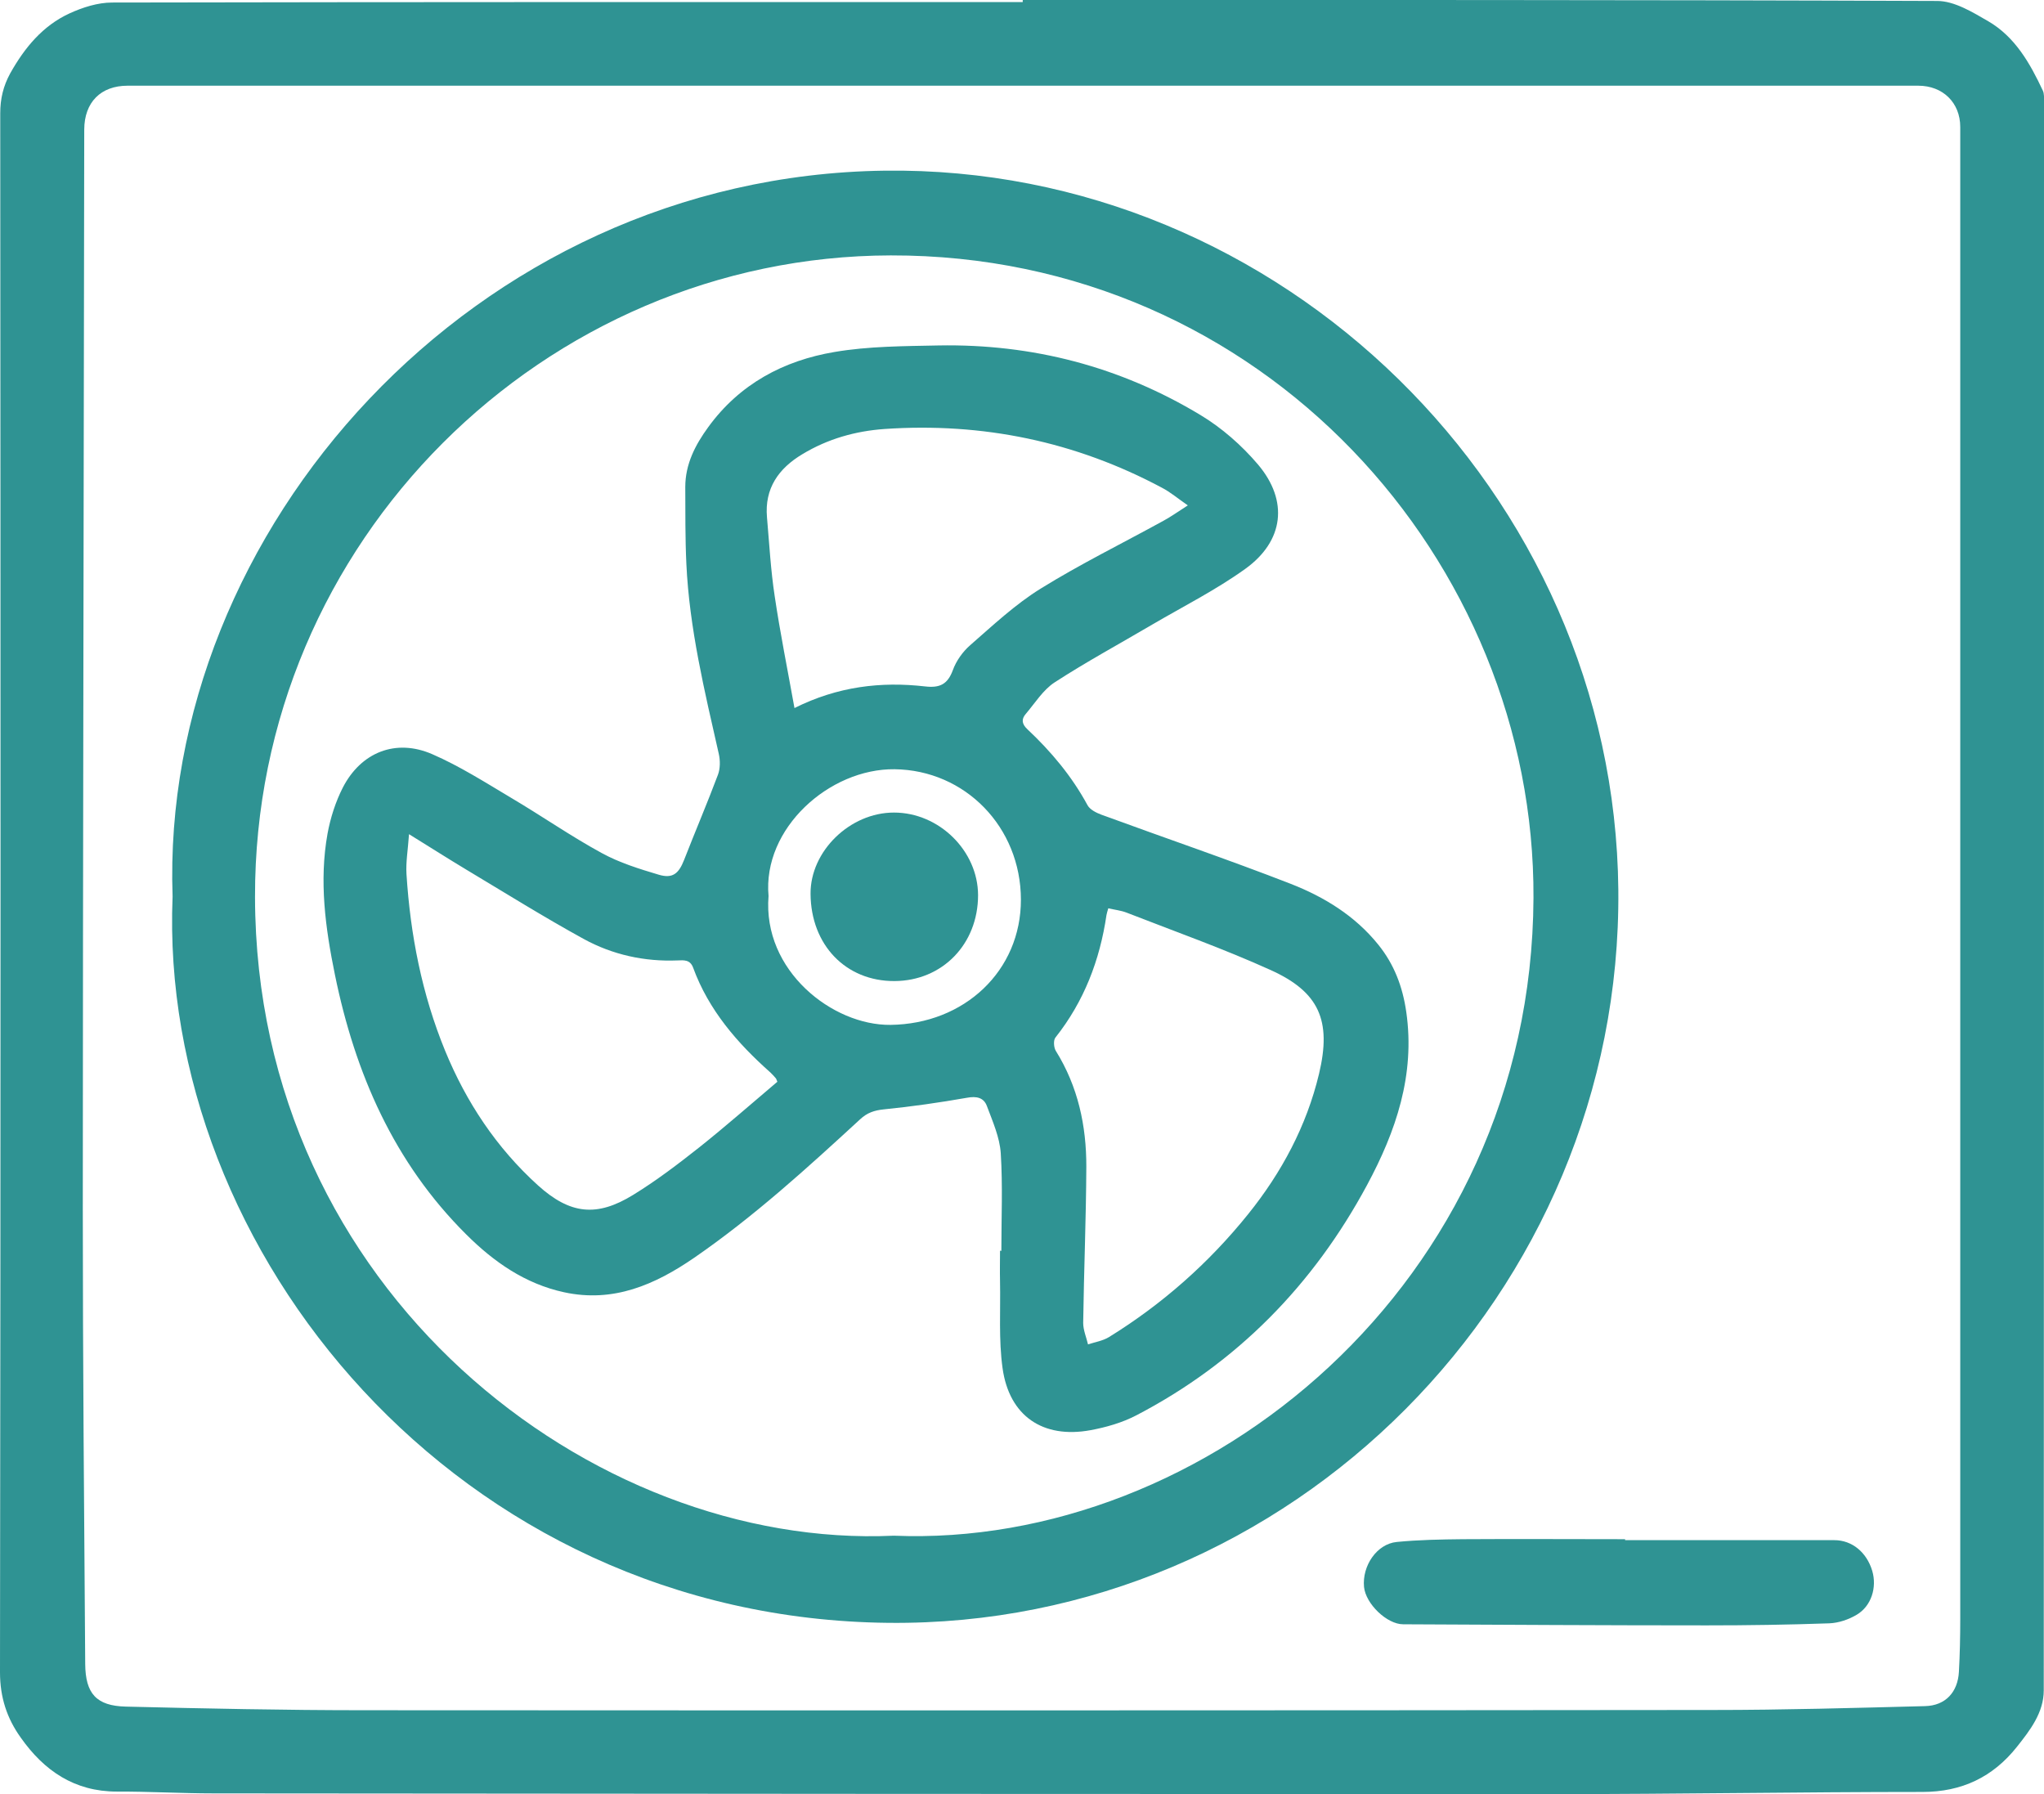 <?xml version="1.0" encoding="UTF-8"?>
<svg id="Capa_2" data-name="Capa 2" xmlns="http://www.w3.org/2000/svg" viewBox="0 0 169.36 148.64">
  <defs>
    <style>
      .cls-1 {
        fill: #2f9393;
      }
    </style>
  </defs>
  <g id="_Capa_" data-name="&amp;lt;Capa&amp;gt;">
    <g id="Etd8Du">
      <g>
        <path class="cls-1" d="m84.74,0C109.99,0,135.25-.02,160.51.08c1.42,0,2.92.92,4.23,1.68,2.22,1.29,3.46,3.48,4.52,5.74.13.27.1.62.1.94,0,43.87,0,87.73-.02,131.6,0,1.85-1.14,3.32-2.23,4.69-1.98,2.49-4.55,3.73-7.81,3.73-10.16,0-20.32.18-30.47.18-37.04,0-74.08-.03-111.11-.06-2.68,0-5.36-.16-8.04-.15-3.51,0-6.03-1.73-7.96-4.47C.58,142.37,0,140.63,0,138.55.06,95.5.05,52.44.02,9.39c0-1.21.25-2.26.83-3.32C2.04,3.95,3.54,2.13,5.76,1.11c1.09-.5,2.34-.9,3.53-.9,25.15-.05,50.3-.04,75.45-.04V0Zm.02,7.1c-24.73,0-49.45,0-74.18,0-2.23,0-3.59,1.37-3.6,3.63-.04,29.82-.11,59.64-.12,89.46,0,12.56.11,25.12.2,37.67.02,2.45.92,3.47,3.36,3.53,6.59.16,13.19.3,19.78.3,37.25.02,74.5.02,111.74-.02,5.85,0,11.71-.17,17.56-.32,1.7-.04,2.72-1.16,2.81-2.85.08-1.45.11-2.9.11-4.35,0-41.21,0-82.42,0-123.63,0-2.01-1.44-3.42-3.48-3.42-24.73,0-49.45,0-74.18,0Z"/>
        <path class="cls-1" d="m14.3,74.27c-1.06-30.21,24.88-59.68,58.99-60.13,32.83-.43,60.49,26.66,60.8,59.59.31,33.36-27.13,61.07-60.48,60.72-35.75-.37-60.52-30.88-59.31-60.18Zm59.76,52.96c25.68,1.06,52.84-20.77,53-52.82.14-27.89-22.39-53.31-53.26-53.25-28.66.06-52.74,23.65-52.67,53.18.07,32.64,27.94,54.04,52.92,52.89Z"/>
        <path class="cls-1" d="m134.65,127.6c5.78,0,11.56,0,17.34,0,1.46,0,2.68,1,3.14,2.55.4,1.36-.07,2.91-1.29,3.63-.67.4-1.5.68-2.27.71-3.38.12-6.76.17-10.15.17-8.39,0-16.78-.05-25.16-.09-1.34,0-3.1-1.69-3.24-3.09-.17-1.75,1.06-3.57,2.71-3.73,1.82-.18,3.66-.21,5.49-.23,4.48-.03,8.95,0,13.43,0v.09Z"/>
        <path class="cls-1" d="m82.97,103.6c0-2.69.12-5.38-.05-8.06-.09-1.32-.67-2.63-1.15-3.91-.26-.7-.86-.83-1.66-.68-2.28.4-4.58.73-6.88.96-.79.08-1.38.28-1.96.82-4.39,4.04-8.8,8.06-13.73,11.46-3.27,2.25-6.72,3.76-10.81,2.87-3.22-.7-5.81-2.51-8.09-4.78-6-5.96-9.22-13.36-10.89-21.53-.79-3.86-1.32-7.76-.61-11.69.24-1.3.66-2.62,1.26-3.8,1.51-2.94,4.39-4.09,7.41-2.78,2.28.99,4.41,2.35,6.56,3.63,2.52,1.49,4.93,3.17,7.5,4.57,1.46.8,3.11,1.31,4.72,1.79,1.15.34,1.65-.1,2.09-1.22.92-2.36,1.92-4.7,2.81-7.07.19-.51.19-1.17.07-1.71-1.18-5.21-2.44-10.4-2.69-15.76-.1-2.12-.08-4.24-.09-6.36,0-1.89.82-3.48,1.9-4.96,2.6-3.58,6.25-5.52,10.47-6.23,2.82-.48,5.74-.48,8.62-.54,7.76-.14,15.04,1.75,21.69,5.76,1.78,1.07,3.43,2.52,4.78,4.11,2.54,3.01,2.14,6.34-1.06,8.64-2.42,1.74-5.12,3.1-7.7,4.61-2.7,1.59-5.47,3.09-8.09,4.79-.96.62-1.63,1.72-2.4,2.62-.38.44-.32.84.14,1.27,1.97,1.85,3.68,3.89,4.98,6.29.2.37.73.63,1.16.79,5.23,1.92,10.5,3.71,15.69,5.73,2.76,1.08,5.31,2.64,7.23,5.02,1.33,1.64,2.03,3.5,2.33,5.59.75,5.21-.86,9.9-3.25,14.34-4.45,8.27-10.77,14.73-19.12,19.08-1.17.61-2.5.99-3.8,1.23-3.93.72-6.73-1.17-7.28-5.14-.33-2.36-.16-4.79-.21-7.19-.02-.85,0-1.7,0-2.54.05,0,.09,0,.14,0Zm-18.56-13.98c-.08-.18-.09-.25-.14-.3-.14-.16-.28-.32-.43-.46-2.75-2.44-5.12-5.17-6.41-8.69-.25-.68-.77-.62-1.3-.6-2.74.11-5.37-.47-7.75-1.77-3.3-1.81-6.5-3.81-9.74-5.75-1.5-.9-2.97-1.84-4.75-2.94-.09,1.31-.27,2.31-.21,3.3.32,5.04,1.28,9.96,3.2,14.64,1.75,4.26,4.26,8.05,7.7,11.16,2.65,2.39,4.86,2.65,7.89.78,1.92-1.18,3.72-2.55,5.49-3.95,2.2-1.75,4.32-3.62,6.44-5.41Zm1.42-30.96c3.58-1.79,7.16-2.21,10.83-1.79,1.21.14,1.86-.18,2.29-1.35.28-.77.82-1.53,1.44-2.07,1.88-1.64,3.73-3.38,5.83-4.68,3.29-2.04,6.79-3.76,10.19-5.63.61-.33,1.18-.74,2.01-1.27-.84-.58-1.45-1.1-2.14-1.46-7.19-3.84-14.87-5.42-22.98-4.87-2.42.17-4.72.82-6.82,2.09-1.97,1.18-3.14,2.83-2.93,5.23.19,2.18.31,4.38.64,6.54.45,3.03,1.06,6.05,1.64,9.27Zm26,16.59c-.08.29-.13.42-.15.56-.55,3.74-1.86,7.16-4.23,10.15-.18.22-.14.82.03,1.1,1.84,2.95,2.54,6.21,2.53,9.61-.02,4.31-.2,8.62-.26,12.93,0,.59.26,1.19.4,1.78.58-.19,1.22-.29,1.73-.6,4.42-2.73,8.27-6.13,11.53-10.18,2.78-3.45,4.85-7.32,5.88-11.63,1.06-4.43,0-6.79-4-8.6-3.91-1.77-7.97-3.21-11.97-4.77-.45-.17-.94-.22-1.5-.35Zm-28.15-1.02c-.51,6.19,5.3,10.73,10.1,10.68,6.13-.07,10.82-4.48,10.81-10.38-.01-6.01-4.62-10.73-10.47-10.8-5.39-.06-10.95,4.89-10.44,10.51Z"/>
        <path class="cls-1" d="m74.1,81.28c-4.02.01-6.91-2.99-6.94-7.22-.03-3.54,3.27-6.75,6.92-6.74,3.73,0,6.95,3.17,6.96,6.84,0,4.06-2.96,7.11-6.94,7.12Z"/>
      </g>
    </g>
  </g>
</svg>